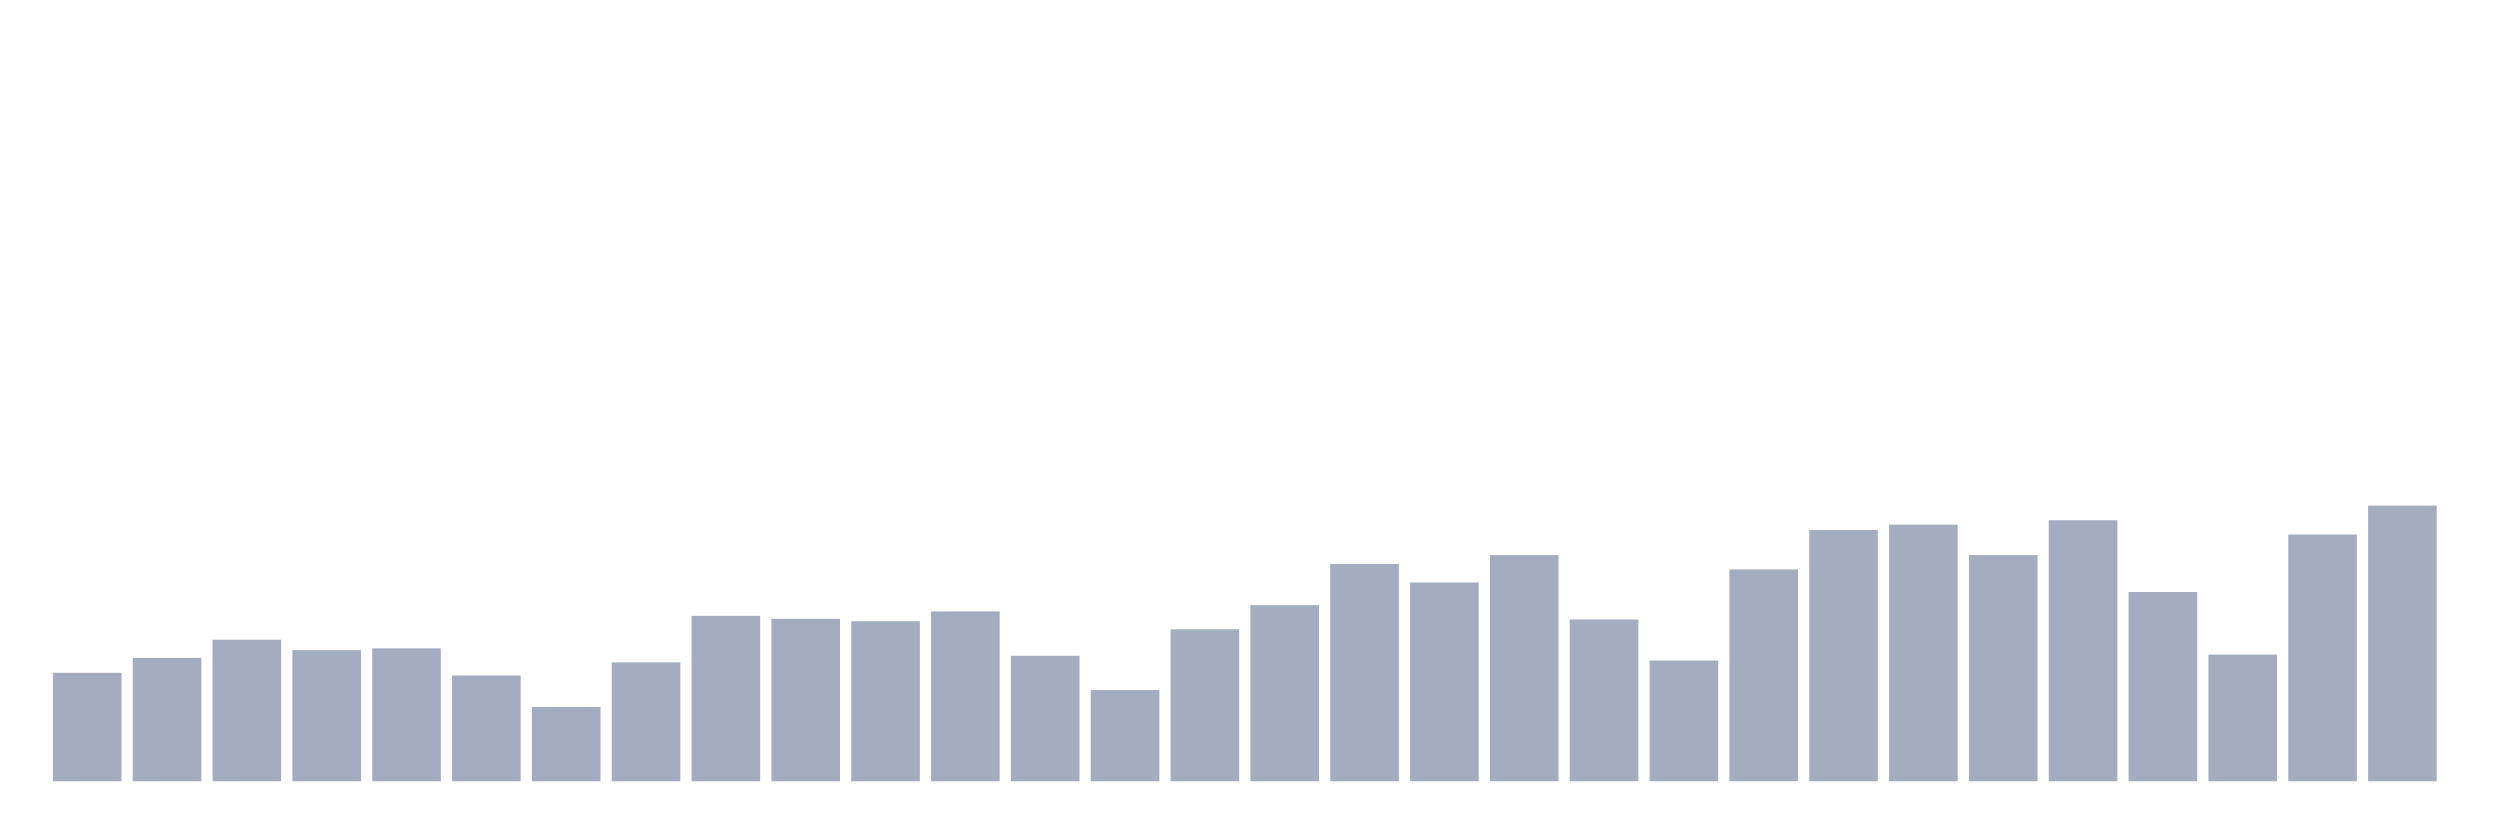 <svg xmlns="http://www.w3.org/2000/svg" viewBox="0 0 480 160"><g transform="translate(10,10)"><rect class="bar" x="0.153" width="13.175" y="119.174" height="20.826" fill="rgb(164,173,192)"></rect><rect class="bar" x="15.482" width="13.175" y="116.314" height="23.686" fill="rgb(164,173,192)"></rect><rect class="bar" x="30.81" width="13.175" y="112.824" height="27.176" fill="rgb(164,173,192)"></rect><rect class="bar" x="46.138" width="13.175" y="114.826" height="25.174" fill="rgb(164,173,192)"></rect><rect class="bar" x="61.466" width="13.175" y="114.483" height="25.517" fill="rgb(164,173,192)"></rect><rect class="bar" x="76.794" width="13.175" y="119.689" height="20.311" fill="rgb(164,173,192)"></rect><rect class="bar" x="92.123" width="13.175" y="125.754" height="14.246" fill="rgb(164,173,192)"></rect><rect class="bar" x="107.451" width="13.175" y="117.172" height="22.828" fill="rgb(164,173,192)"></rect><rect class="bar" x="122.779" width="13.175" y="108.247" height="31.753" fill="rgb(164,173,192)"></rect><rect class="bar" x="138.107" width="13.175" y="108.819" height="31.181" fill="rgb(164,173,192)"></rect><rect class="bar" x="153.436" width="13.175" y="109.277" height="30.723" fill="rgb(164,173,192)"></rect><rect class="bar" x="168.764" width="13.175" y="107.389" height="32.611" fill="rgb(164,173,192)"></rect><rect class="bar" x="184.092" width="13.175" y="115.913" height="24.087" fill="rgb(164,173,192)"></rect><rect class="bar" x="199.42" width="13.175" y="122.493" height="17.507" fill="rgb(164,173,192)"></rect><rect class="bar" x="214.748" width="13.175" y="110.821" height="29.179" fill="rgb(164,173,192)"></rect><rect class="bar" x="230.077" width="13.175" y="106.187" height="33.813" fill="rgb(164,173,192)"></rect><rect class="bar" x="245.405" width="13.175" y="98.292" height="41.708" fill="rgb(164,173,192)"></rect><rect class="bar" x="260.733" width="13.175" y="101.839" height="38.161" fill="rgb(164,173,192)"></rect><rect class="bar" x="276.061" width="13.175" y="96.575" height="43.425" fill="rgb(164,173,192)"></rect><rect class="bar" x="291.39" width="13.175" y="108.933" height="31.067" fill="rgb(164,173,192)"></rect><rect class="bar" x="306.718" width="13.175" y="116.829" height="23.171" fill="rgb(164,173,192)"></rect><rect class="bar" x="322.046" width="13.175" y="99.322" height="40.678" fill="rgb(164,173,192)"></rect><rect class="bar" x="337.374" width="13.175" y="91.77" height="48.23" fill="rgb(164,173,192)"></rect><rect class="bar" x="352.702" width="13.175" y="90.74" height="49.26" fill="rgb(164,173,192)"></rect><rect class="bar" x="368.031" width="13.175" y="96.575" height="43.425" fill="rgb(164,173,192)"></rect><rect class="bar" x="383.359" width="13.175" y="89.881" height="50.119" fill="rgb(164,173,192)"></rect><rect class="bar" x="398.687" width="13.175" y="103.67" height="36.33" fill="rgb(164,173,192)"></rect><rect class="bar" x="414.015" width="13.175" y="115.685" height="24.315" fill="rgb(164,173,192)"></rect><rect class="bar" x="429.344" width="13.175" y="92.628" height="47.372" fill="rgb(164,173,192)"></rect><rect class="bar" x="444.672" width="13.175" y="87.078" height="52.922" fill="rgb(164,173,192)"></rect></g></svg>